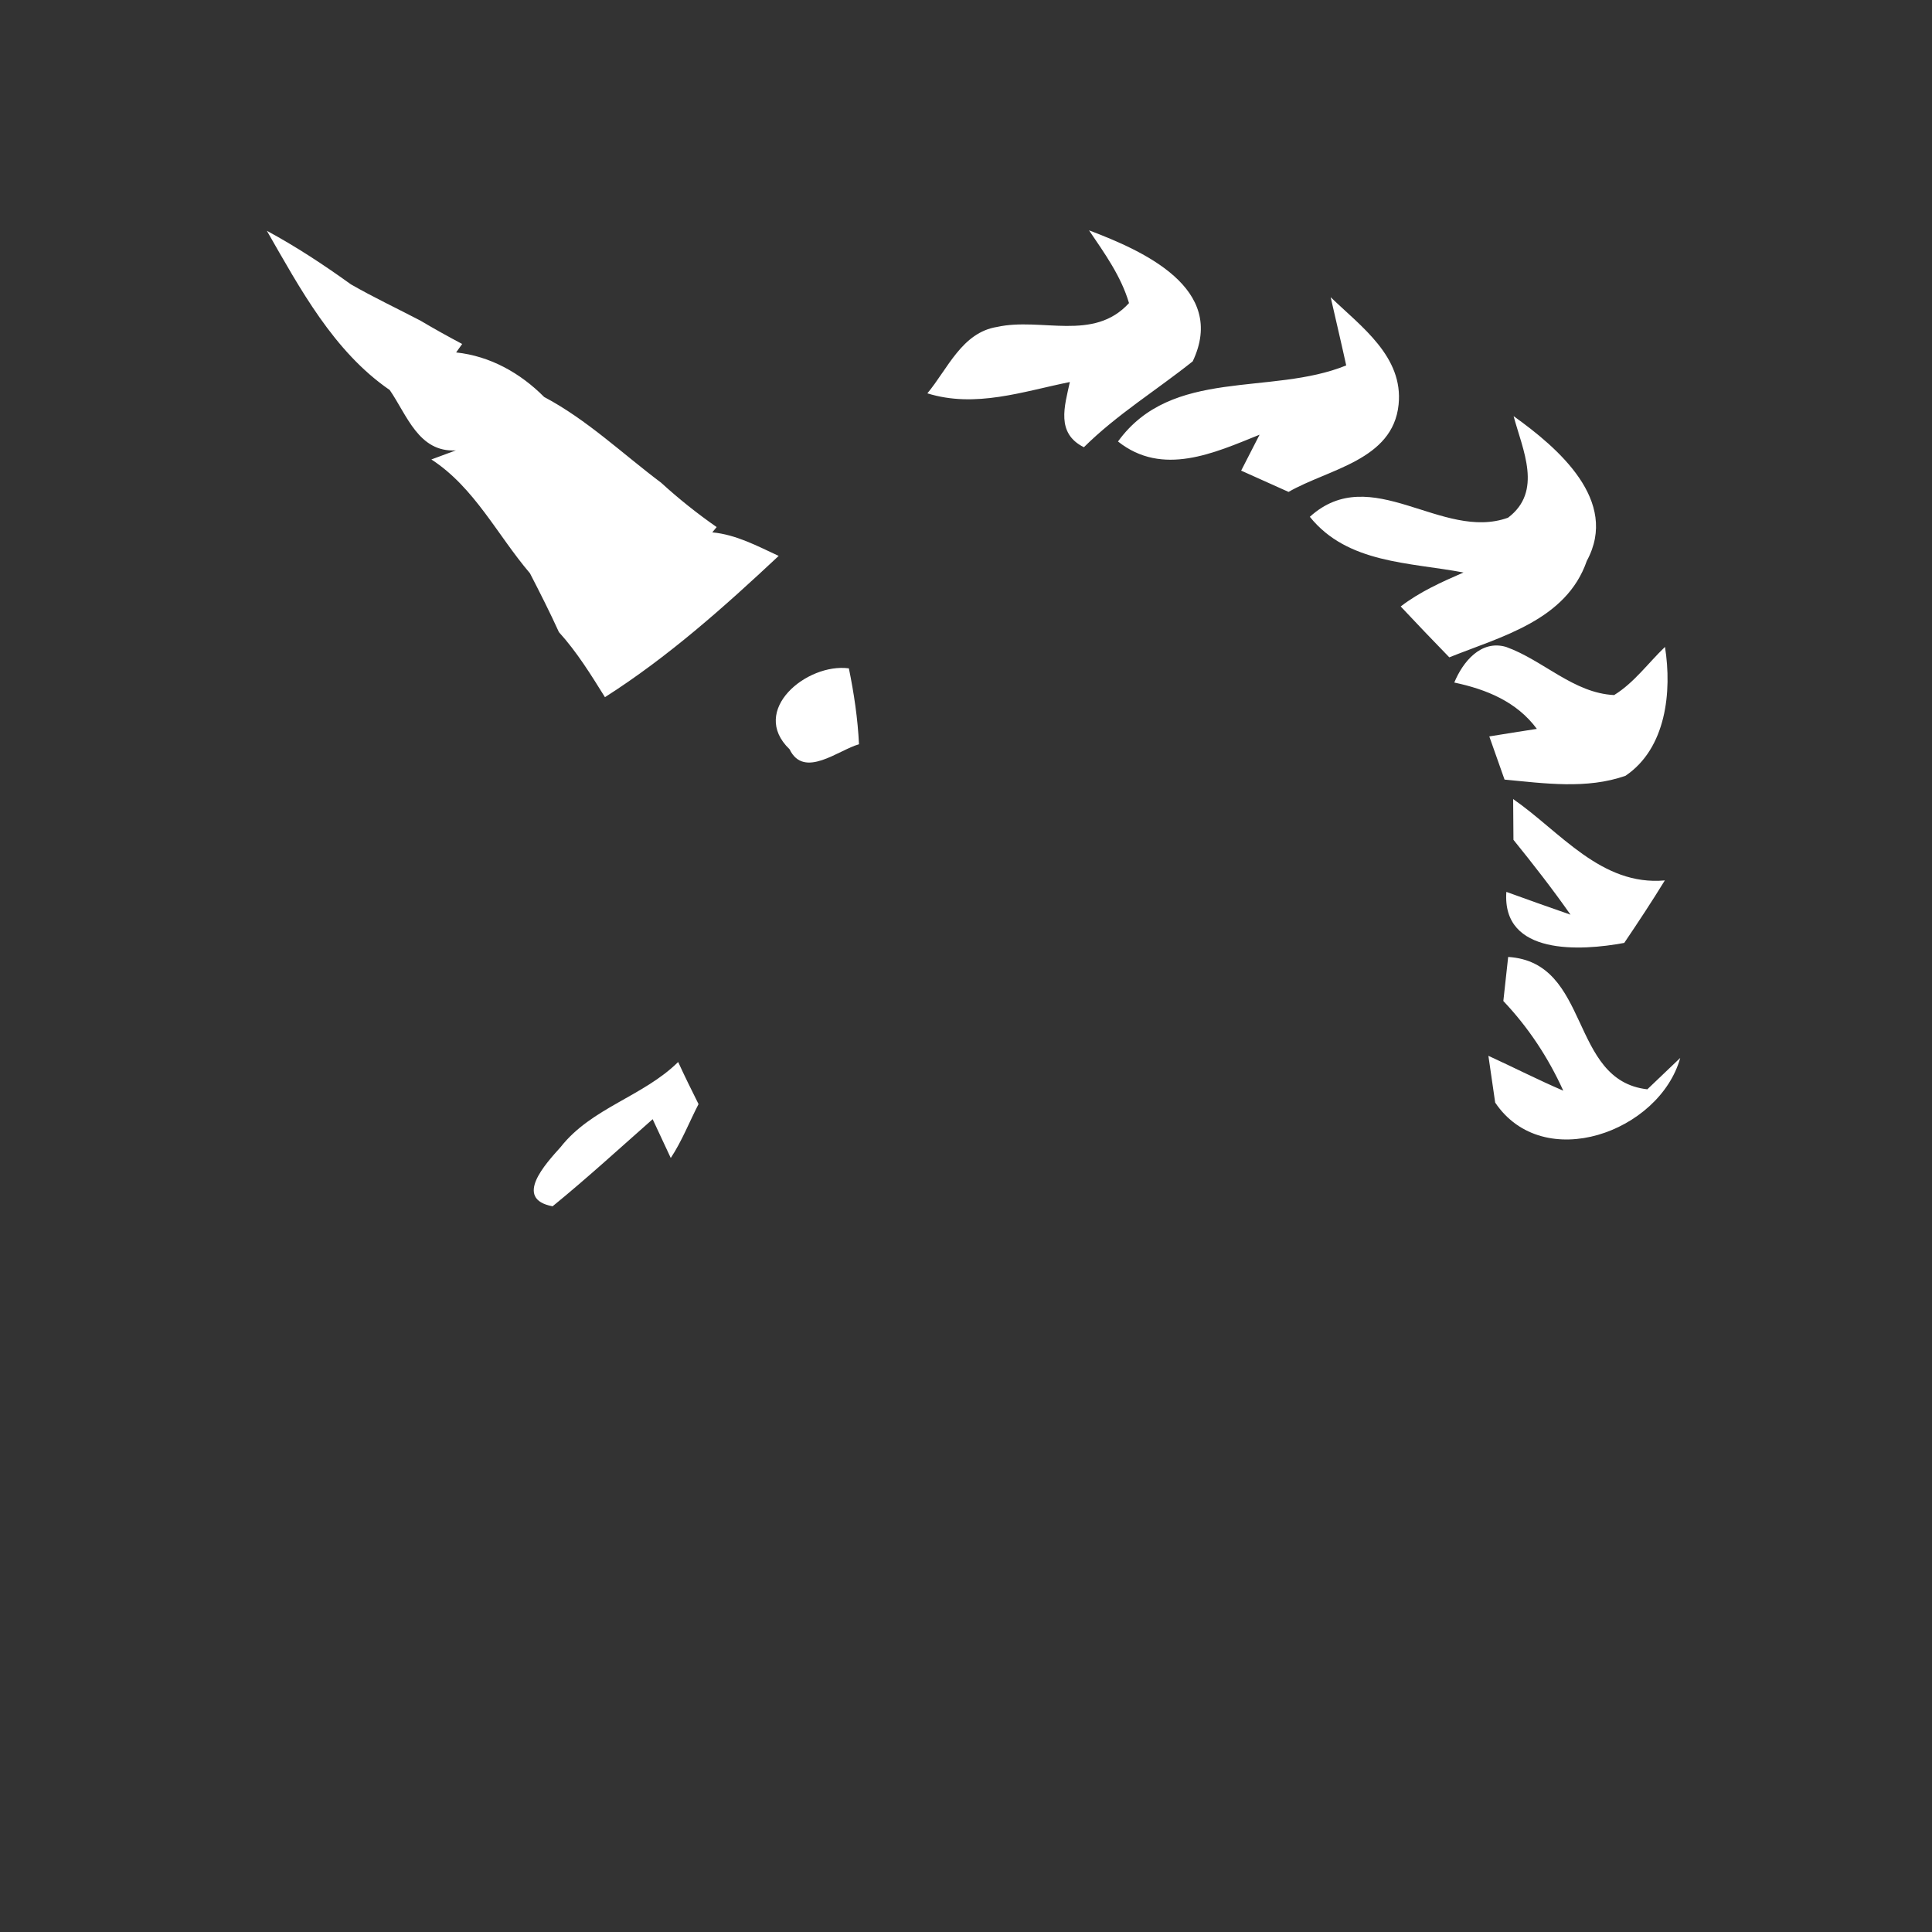 <svg xmlns="http://www.w3.org/2000/svg" width="128pt" height="128pt" viewBox="0 0 128 128"><rect x="0" y="0" width="128" height="128" fill="#333333" stroke="none"/><g fill="#fff"><path d="M17.68 15.29c1.94 1.05 3.78 2.26 5.57 3.55 1.5.86 3.07 1.6 4.6 2.4.91.54 1.83 1.05 2.77 1.55l-.4.56c2.25.24 4.25 1.36 5.83 2.95 2.85 1.51 5.19 3.76 7.75 5.68 1.16 1.06 2.39 2.04 3.68 2.94l-.29.35c1.59.15 2.99.91 4.4 1.56-3.62 3.39-7.32 6.69-11.51 9.36-.93-1.49-1.86-3-3.05-4.31-.6-1.32-1.26-2.62-1.92-3.9-2.16-2.53-3.67-5.68-6.53-7.54.41-.15 1.22-.45 1.62-.6-2.46.14-3.23-2.33-4.38-4-3.72-2.56-5.94-6.72-8.14-10.55zM72.15 15.26c3.59 1.36 9.17 3.84 6.87 8.68-2.38 1.9-5.02 3.52-7.21 5.69-1.86-.93-1.28-2.71-.93-4.32-3.12.63-6.25 1.74-9.44.75 1.35-1.62 2.29-4.03 4.62-4.4 2.94-.65 6.39 1 8.74-1.58-.53-1.79-1.62-3.3-2.65-4.82zM88.16 19.69c2.02 1.95 4.83 3.94 4.5 7.12-.38 3.69-4.65 4.26-7.29 5.78-.78-.35-2.35-1.06-3.14-1.41.31-.6.91-1.78 1.22-2.38-3.02 1.22-6.43 2.79-9.38.45 3.57-4.93 10.13-3.01 15.12-5.04-.33-1.51-.69-3.02-1.03-4.52zM100.28 27.57c2.94 2.1 7.02 5.6 4.85 9.59-1.36 3.94-5.67 5.01-9.11 6.39-1.09-1.12-2.16-2.24-3.22-3.37 1.26-.97 2.71-1.62 4.16-2.25-3.58-.68-7.69-.59-10.18-3.69 4.07-3.69 8.74 1.64 13.13.06 2.32-1.75.97-4.49.37-6.73zM96.35 45.22c.56-1.36 1.76-2.85 3.43-2.36 2.46.88 4.47 3.06 7.16 3.19 1.33-.82 2.25-2.12 3.37-3.19.47 2.97.08 6.72-2.62 8.54-2.57.9-5.36.5-8.01.25l-1.01-2.86c.79-.13 2.36-.38 3.15-.5-1.33-1.8-3.34-2.62-5.47-3.07zM52.31 49.64c-2.69-2.58 1.15-5.73 3.93-5.36.34 1.66.59 3.34.67 5.03-1.35.37-3.64 2.32-4.6.33zM100.25 52.94c3.13 2.17 5.83 5.77 10.05 5.39-.86 1.4-1.77 2.78-2.69 4.14-2.89.54-8.11.84-7.81-3.38 1.41.51 2.83 1.02 4.25 1.51-1.19-1.7-2.47-3.34-3.78-4.96 0-.68-.01-2.02-.02-2.7zM99.6 66.32c.11-.97.21-1.95.32-2.92 5.51.35 4.01 8.18 9.22 8.77.55-.52 1.64-1.56 2.18-2.08-1.37 4.91-9.07 7.7-12.26 2.96-.11-.77-.34-2.32-.45-3.1 1.66.76 3.28 1.59 4.96 2.31-.99-2.19-2.32-4.2-3.97-5.94zM37.14 76c2.05-2.61 5.47-3.35 7.79-5.64.43.94.89 1.87 1.35 2.79-.61 1.18-1.1 2.45-1.84 3.57-.3-.64-.9-1.93-1.2-2.57-2.2 1.94-4.36 3.92-6.63 5.77-2.62-.49-.45-2.83.53-3.92z"/></g></svg>